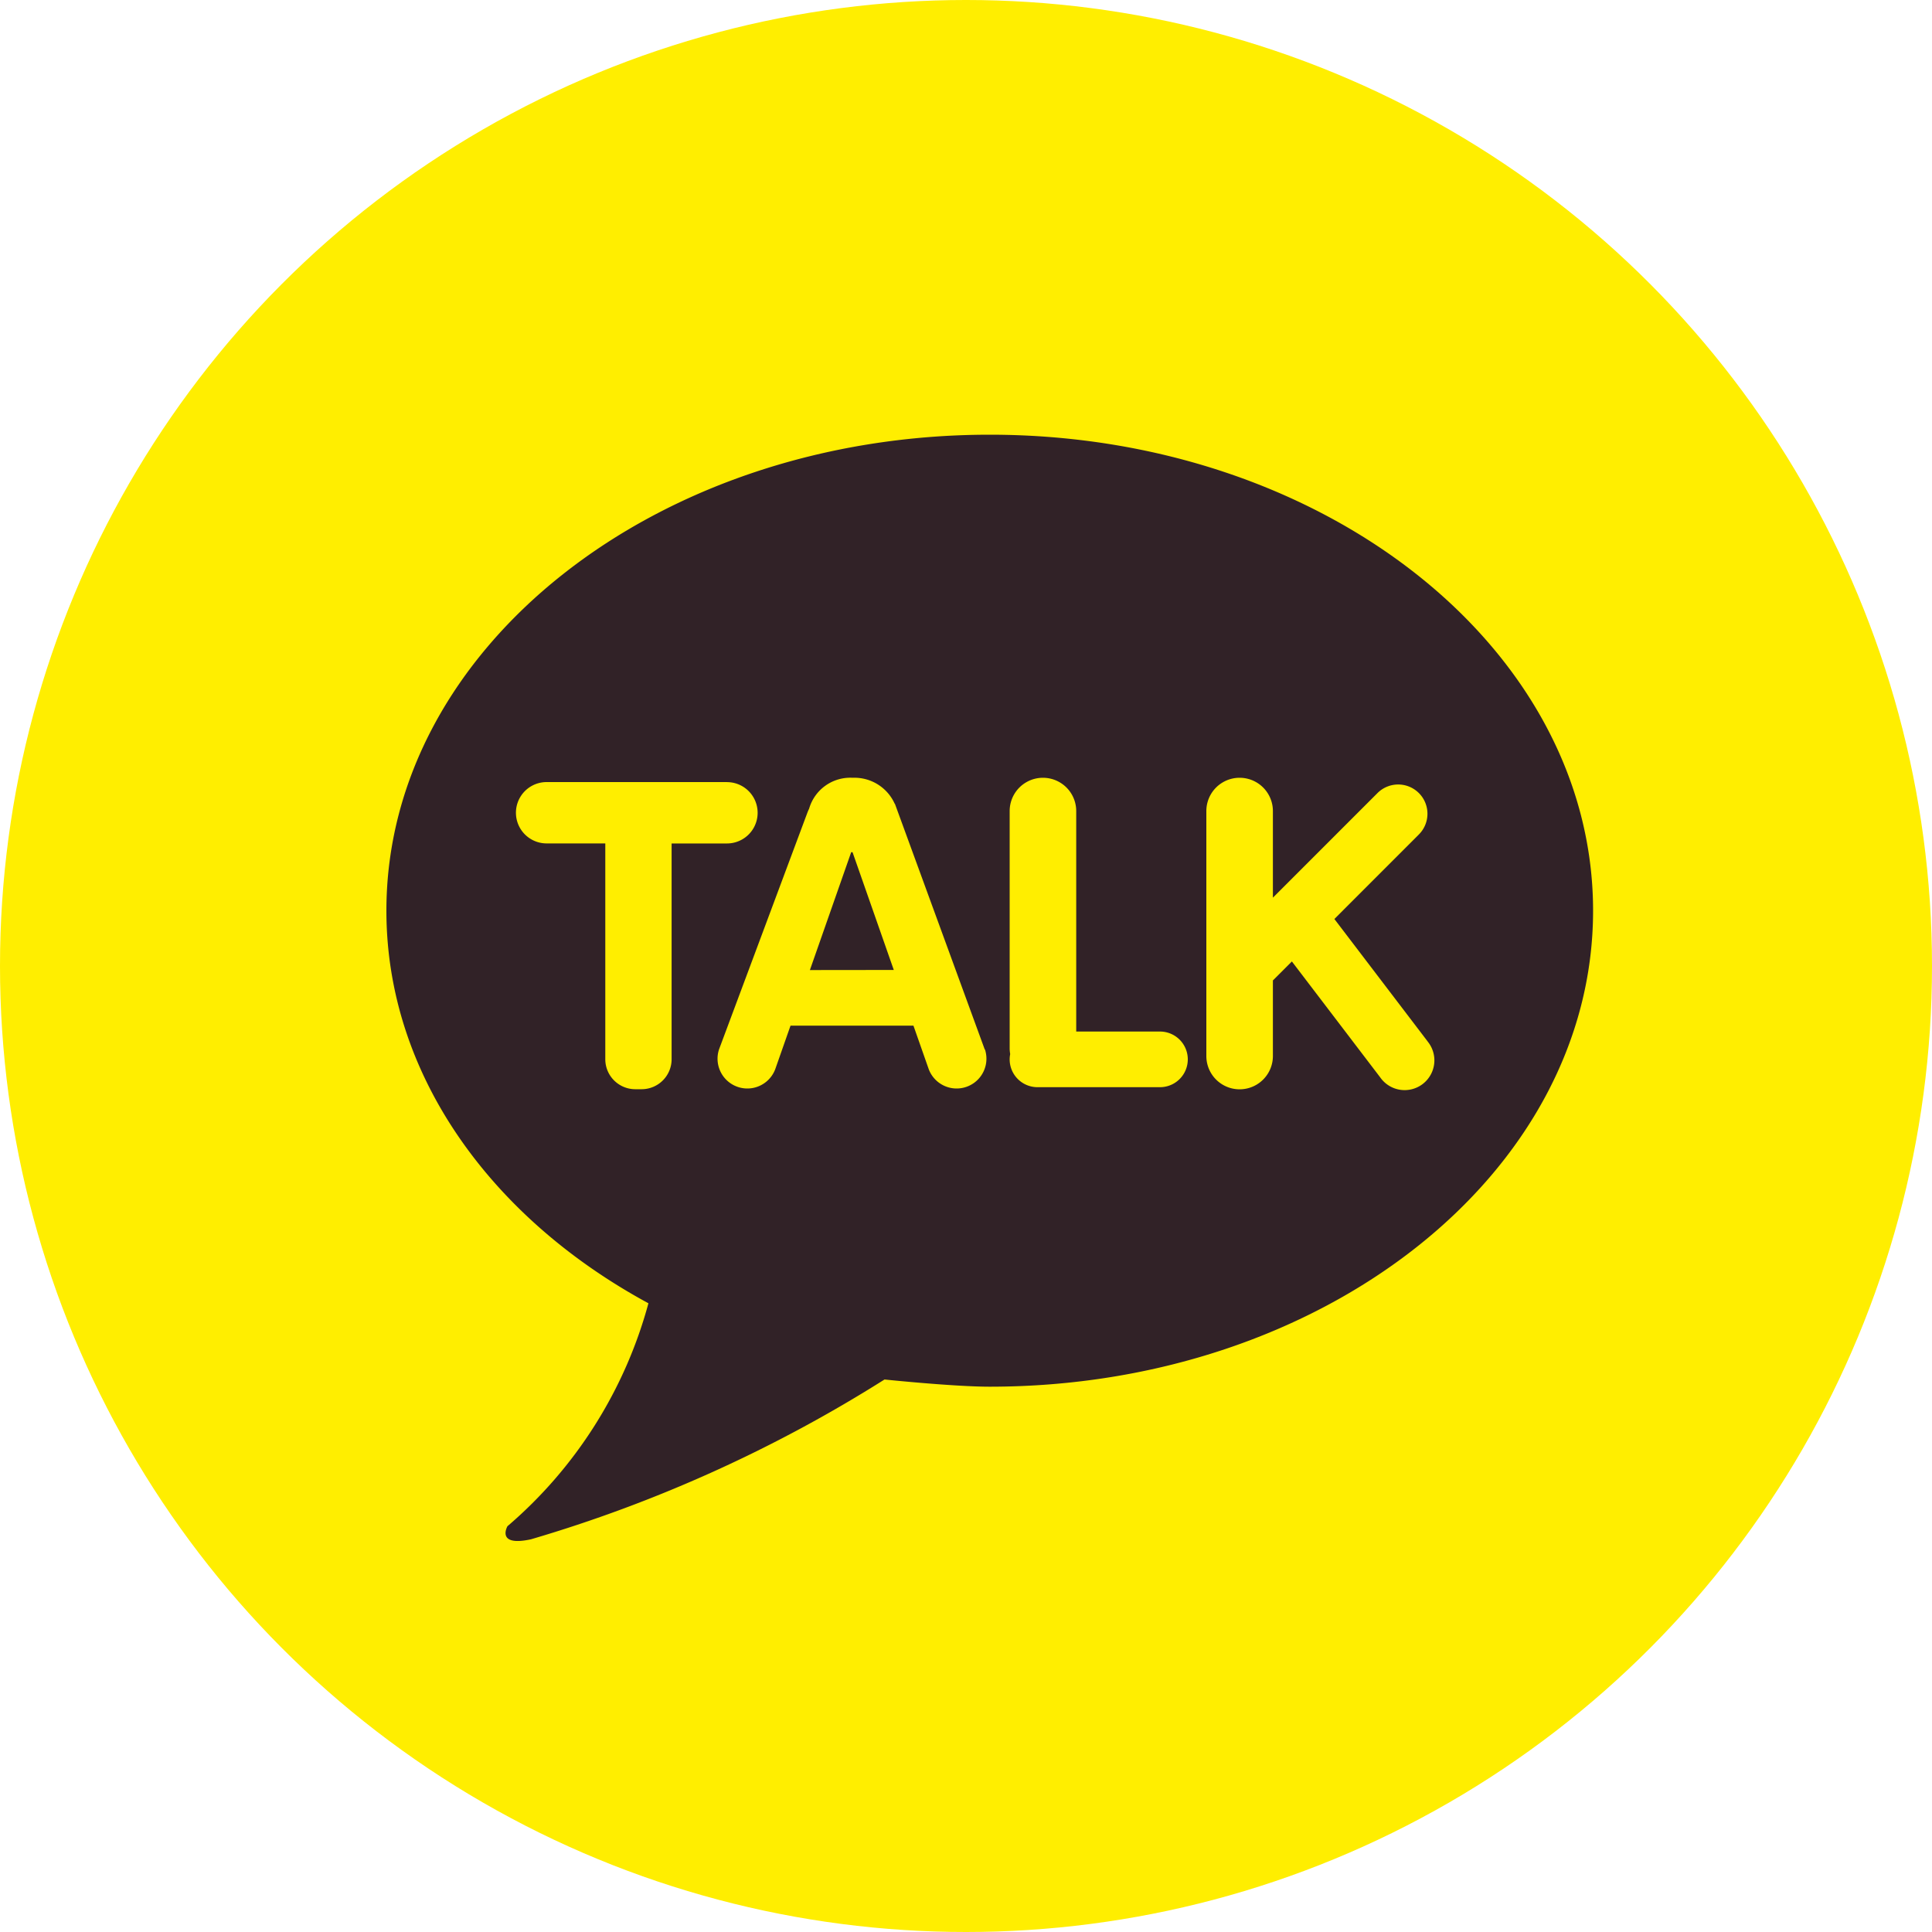 <svg xmlns="http://www.w3.org/2000/svg" width="40" height="40" viewBox="0 0 40 40">
    <circle data-name="타원 162" cx="20" cy="20" r="20" style="fill:#fe0"/>
    <g data-name="그룹 1781">
        <g data-name="그룹 734">
            <g data-name="그룹 733">
                <g data-name="그룹 732">
                    <path data-name="패스 1425" d="M193.087 89.079s1.435.149 2.178.149c6.9 0 12.492-4.412 12.492-9.855s-5.593-9.855-12.492-9.855-12.491 4.412-12.491 9.855c0 3.374 2.148 6.352 5.425 8.128a9.259 9.259 0 0 1-2.919 4.616s-.245.43.489.27a29.045 29.045 0 0 0 7.318-3.308z" transform="translate(-174.774 -60.518)" style="fill:#312227"/>
                </g>
            </g>
        </g>
        <path data-name="패스 1426" d="M212.617 137.829h-3.732a.635.635 0 1 0 0 1.27h1.215v4.47a.621.621 0 0 0 .619.619h.136a.621.621 0 0 0 .618-.619V139.1h1.146a.635.635 0 1 0 0-1.27z" transform="translate(-197.568 -121.637)" style="fill:#fe0"/>
        <path data-name="패스 1427" d="M308.452 142.236h-1.734v-4.565a.689.689 0 1 0-1.378 0v4.921a.7.7 0 0 0 .011.11.569.569 0 0 0-.011.11.576.576 0 0 0 .576.576h2.536a.576.576 0 1 0 0-1.152z" transform="translate(-284.436 -120.879)" style="fill:#fe0"/>
        <path data-name="패스 1428" d="m348.611 142.445-1.934-2.539 1.747-1.748a.606.606 0 1 0-.857-.857l-2.163 2.163v-1.793a.689.689 0 1 0-1.378 0v5.072a.689.689 0 1 0 1.378 0v-1.565l.393-.393 1.829 2.4a.616.616 0 1 0 .984-.74z" transform="translate(-319.05 -120.879)" style="fill:#fe0"/>
        <path data-name="패스 1429" d="m253.361 142.61-1.86-5.087-.006-.005a.914.914 0 0 0-.871-.536.887.887 0 0 0-.9.64.9.9 0 0 0-.036.083l-1.829 4.9a.617.617 0 0 0 1.164.409l.316-.9h2.545l.316.9a.617.617 0 0 0 1.164-.409zm-3.621-1.647.855-2.44h.028l.854 2.438z" transform="translate(-232.972 -120.879)" style="fill:#fe0"/>
    </g>
</svg>
